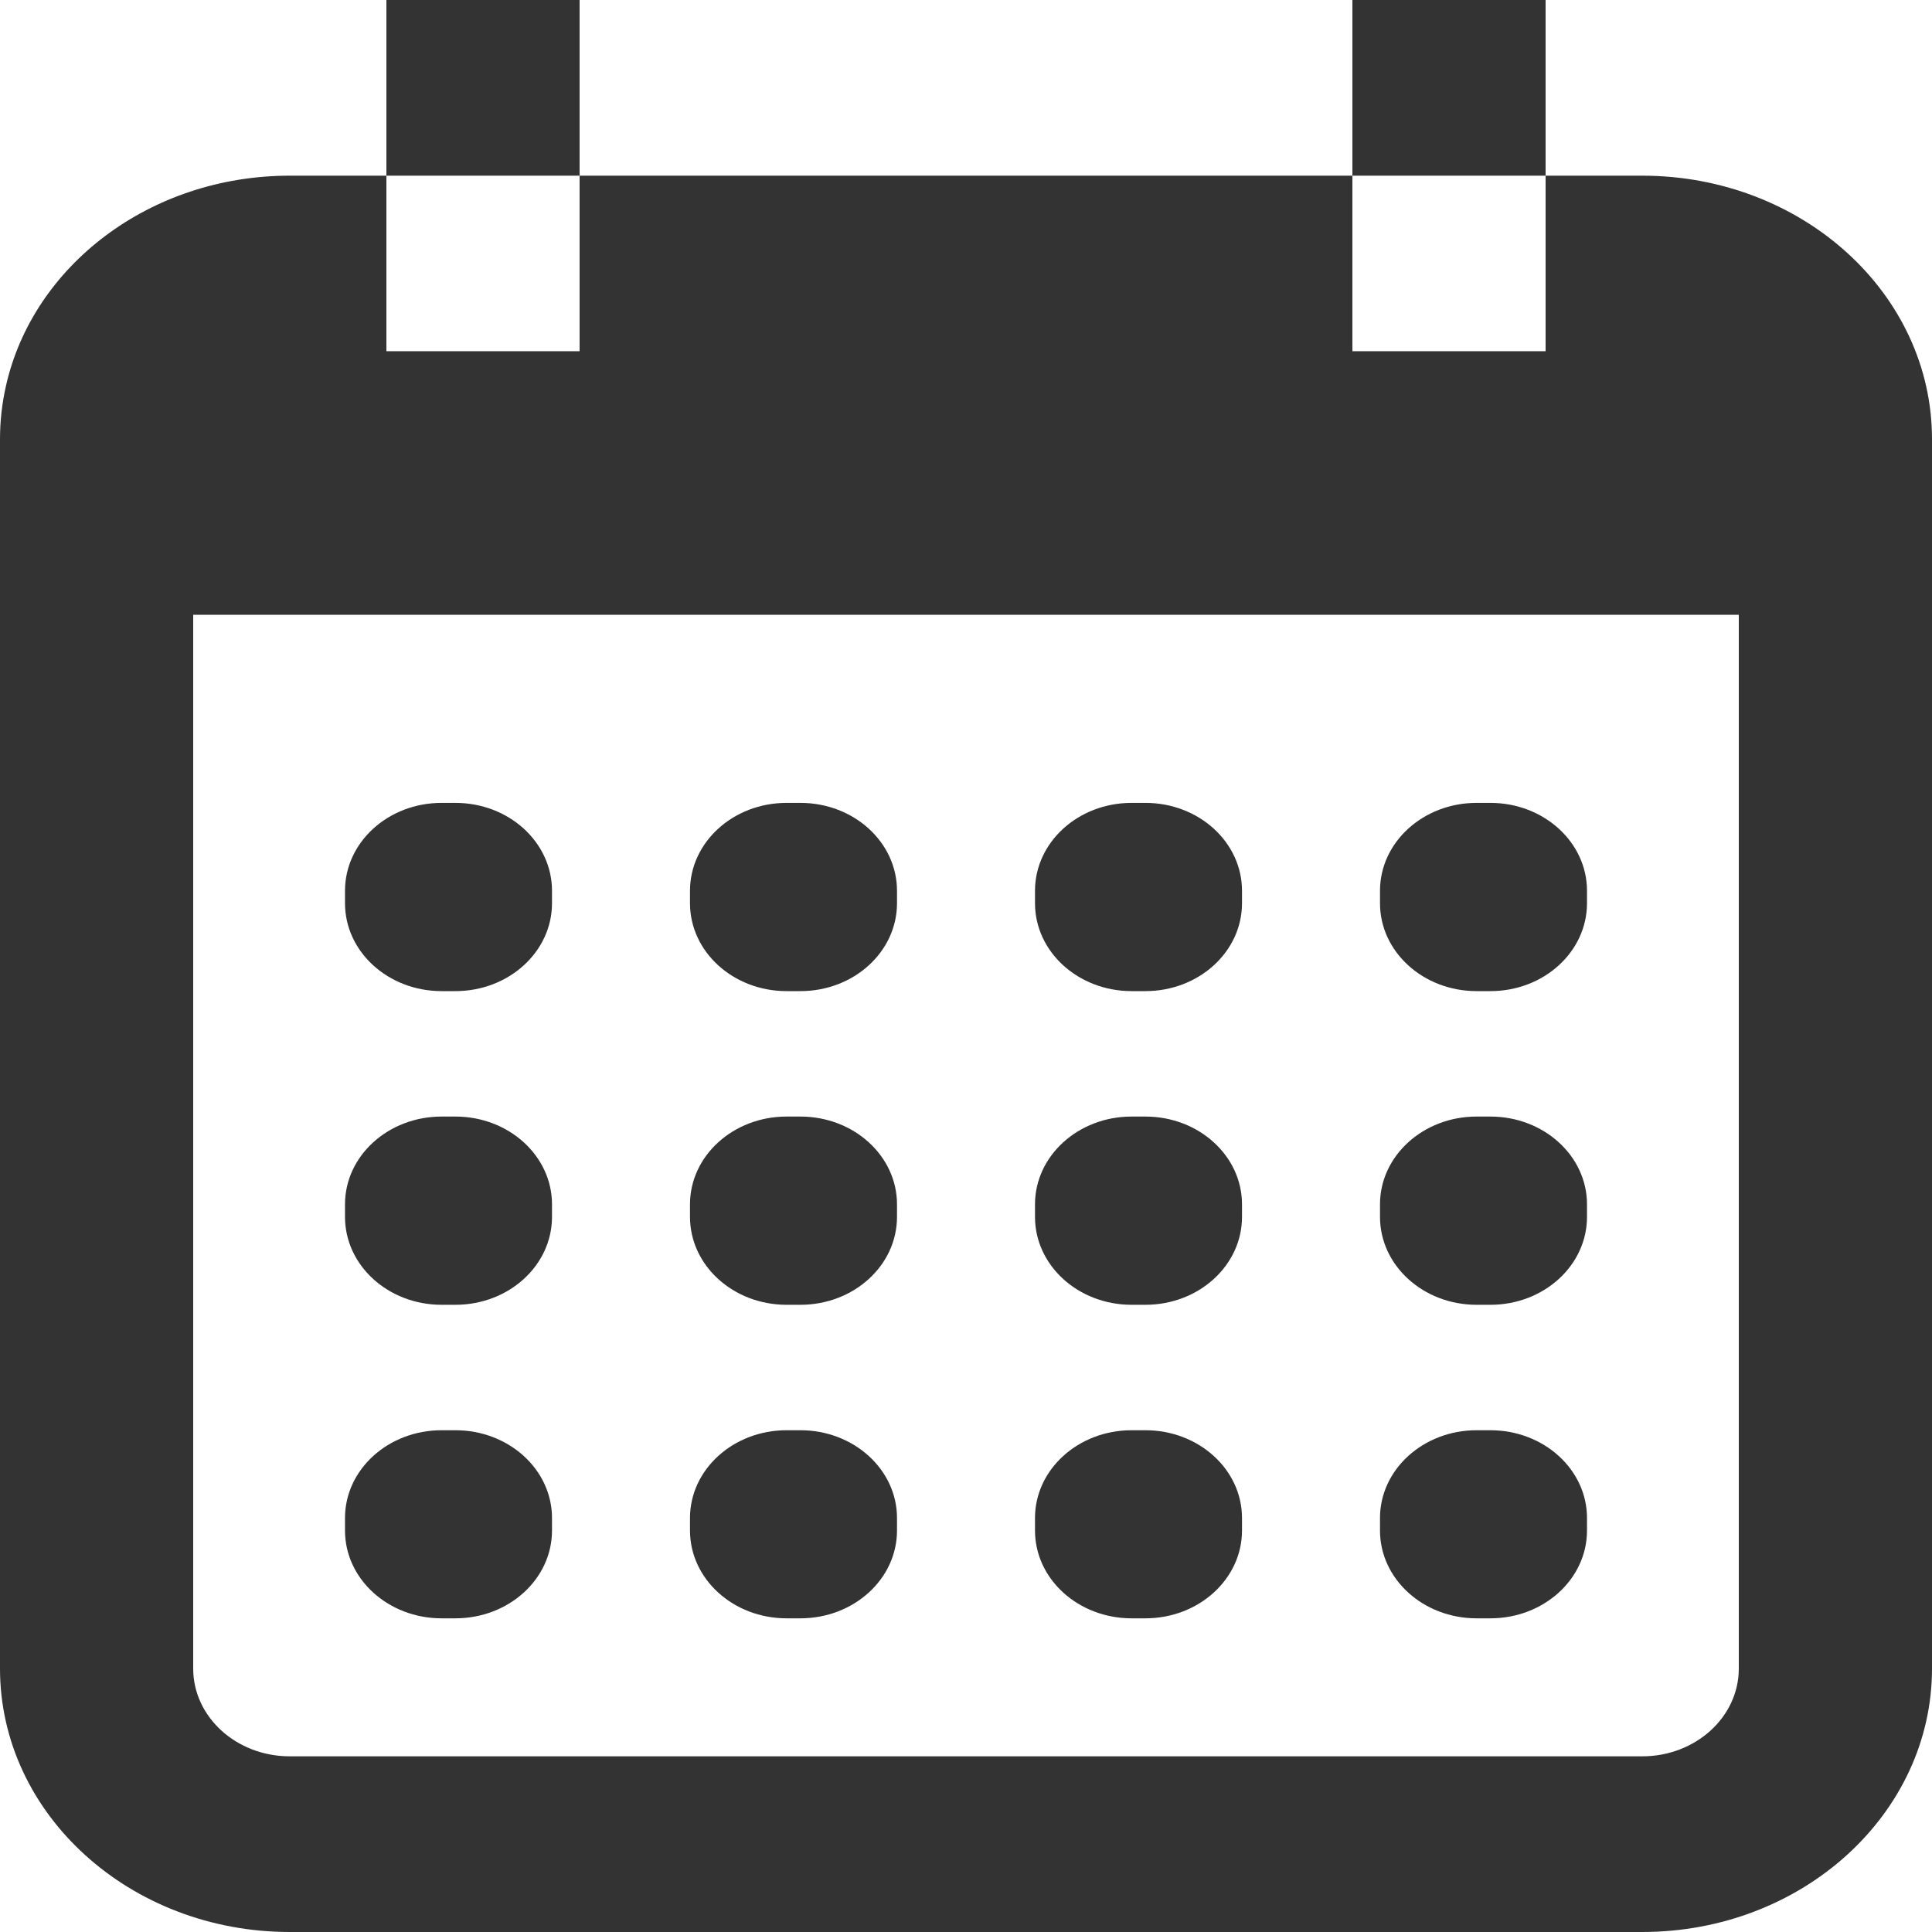 <svg width="14" height="14" viewBox="0 0 14 14" fill="none" xmlns="http://www.w3.org/2000/svg">
<path d="M2.5 6.455C2.5 6.103 2.813 5.818 3.2 5.818H3.3C3.687 5.818 4 6.103 4 6.455V6.545C4 6.897 3.687 7.182 3.3 7.182H3.2C2.813 7.182 2.5 6.897 2.5 6.545V6.455Z" fill="#333333"/>
<path d="M5 6.455C5 6.103 5.313 5.818 5.7 5.818H5.8C6.187 5.818 6.5 6.103 6.5 6.455V6.545C6.5 6.897 6.187 7.182 5.8 7.182H5.7C5.313 7.182 5 6.897 5 6.545V6.455Z" fill="#333333"/>
<path d="M8.2 5.818C7.813 5.818 7.5 6.103 7.5 6.455V6.545C7.5 6.897 7.813 7.182 8.2 7.182H8.3C8.687 7.182 9 6.897 9 6.545V6.455C9 6.103 8.687 5.818 8.3 5.818H8.2Z" fill="#333333"/>
<path d="M10 6.455C10 6.103 10.313 5.818 10.7 5.818H10.8C11.187 5.818 11.5 6.103 11.5 6.455V6.545C11.5 6.897 11.187 7.182 10.8 7.182H10.7C10.313 7.182 10 6.897 10 6.545V6.455Z" fill="#333333"/>
<path d="M3.2 8.091C2.813 8.091 2.5 8.376 2.5 8.727V8.818C2.5 9.17 2.813 9.455 3.2 9.455H3.3C3.687 9.455 4 9.17 4 8.818V8.727C4 8.376 3.687 8.091 3.3 8.091H3.2Z" fill="#333333"/>
<path d="M5 8.727C5 8.376 5.313 8.091 5.7 8.091H5.8C6.187 8.091 6.5 8.376 6.5 8.727V8.818C6.5 9.17 6.187 9.455 5.8 9.455H5.7C5.313 9.455 5 9.17 5 8.818V8.727Z" fill="#333333"/>
<path d="M8.2 8.091C7.813 8.091 7.5 8.376 7.5 8.727V8.818C7.5 9.17 7.813 9.455 8.2 9.455H8.3C8.687 9.455 9 9.17 9 8.818V8.727C9 8.376 8.687 8.091 8.3 8.091H8.2Z" fill="#333333"/>
<path d="M10 8.727C10 8.376 10.313 8.091 10.7 8.091H10.8C11.187 8.091 11.5 8.376 11.5 8.727V8.818C11.5 9.17 11.187 9.455 10.8 9.455H10.7C10.313 9.455 10 9.17 10 8.818V8.727Z" fill="#333333"/>
<path d="M3.2 10.364C2.813 10.364 2.5 10.649 2.5 11V11.091C2.5 11.442 2.813 11.727 3.2 11.727H3.3C3.687 11.727 4 11.442 4 11.091V11C4 10.649 3.687 10.364 3.3 10.364H3.2Z" fill="#333333"/>
<path d="M5 11C5 10.649 5.313 10.364 5.7 10.364H5.8C6.187 10.364 6.5 10.649 6.5 11V11.091C6.5 11.442 6.187 11.727 5.8 11.727H5.7C5.313 11.727 5 11.442 5 11.091V11Z" fill="#333333"/>
<path d="M8.2 10.364C7.813 10.364 7.5 10.649 7.5 11V11.091C7.5 11.442 7.813 11.727 8.2 11.727H8.3C8.687 11.727 9 11.442 9 11.091V11C9 10.649 8.687 10.364 8.3 10.364H8.2Z" fill="#333333"/>
<path d="M10 11C10 10.649 10.313 10.364 10.7 10.364H10.8C11.187 10.364 11.5 10.649 11.5 11V11.091C11.5 11.442 11.187 11.727 10.8 11.727H10.7C10.313 11.727 10 11.442 10 11.091V11Z" fill="#333333"/>
<path fill-rule="evenodd" clip-rule="evenodd" d="M4.2 0H2.8V1.273H2.1C1.085 1.273 0.238 1.927 0.043 2.797C0.015 2.921 0 3.05 0 3.182V12.091C0 13.145 0.94 14 2.1 14H11.9C13.06 14 14 13.145 14 12.091V3.182C14 2.127 13.06 1.273 11.9 1.273H11.2V0H9.8V1.273H4.2V0ZM9.8 1.273V2.545H11.2V1.273H9.8ZM4.2 1.273V2.545H2.8V1.273H4.2ZM12.6 4.455H1.4V12.091C1.4 12.442 1.713 12.727 2.1 12.727H11.9C12.287 12.727 12.6 12.442 12.6 12.091V4.455Z" fill="#333333"/>
</svg>
